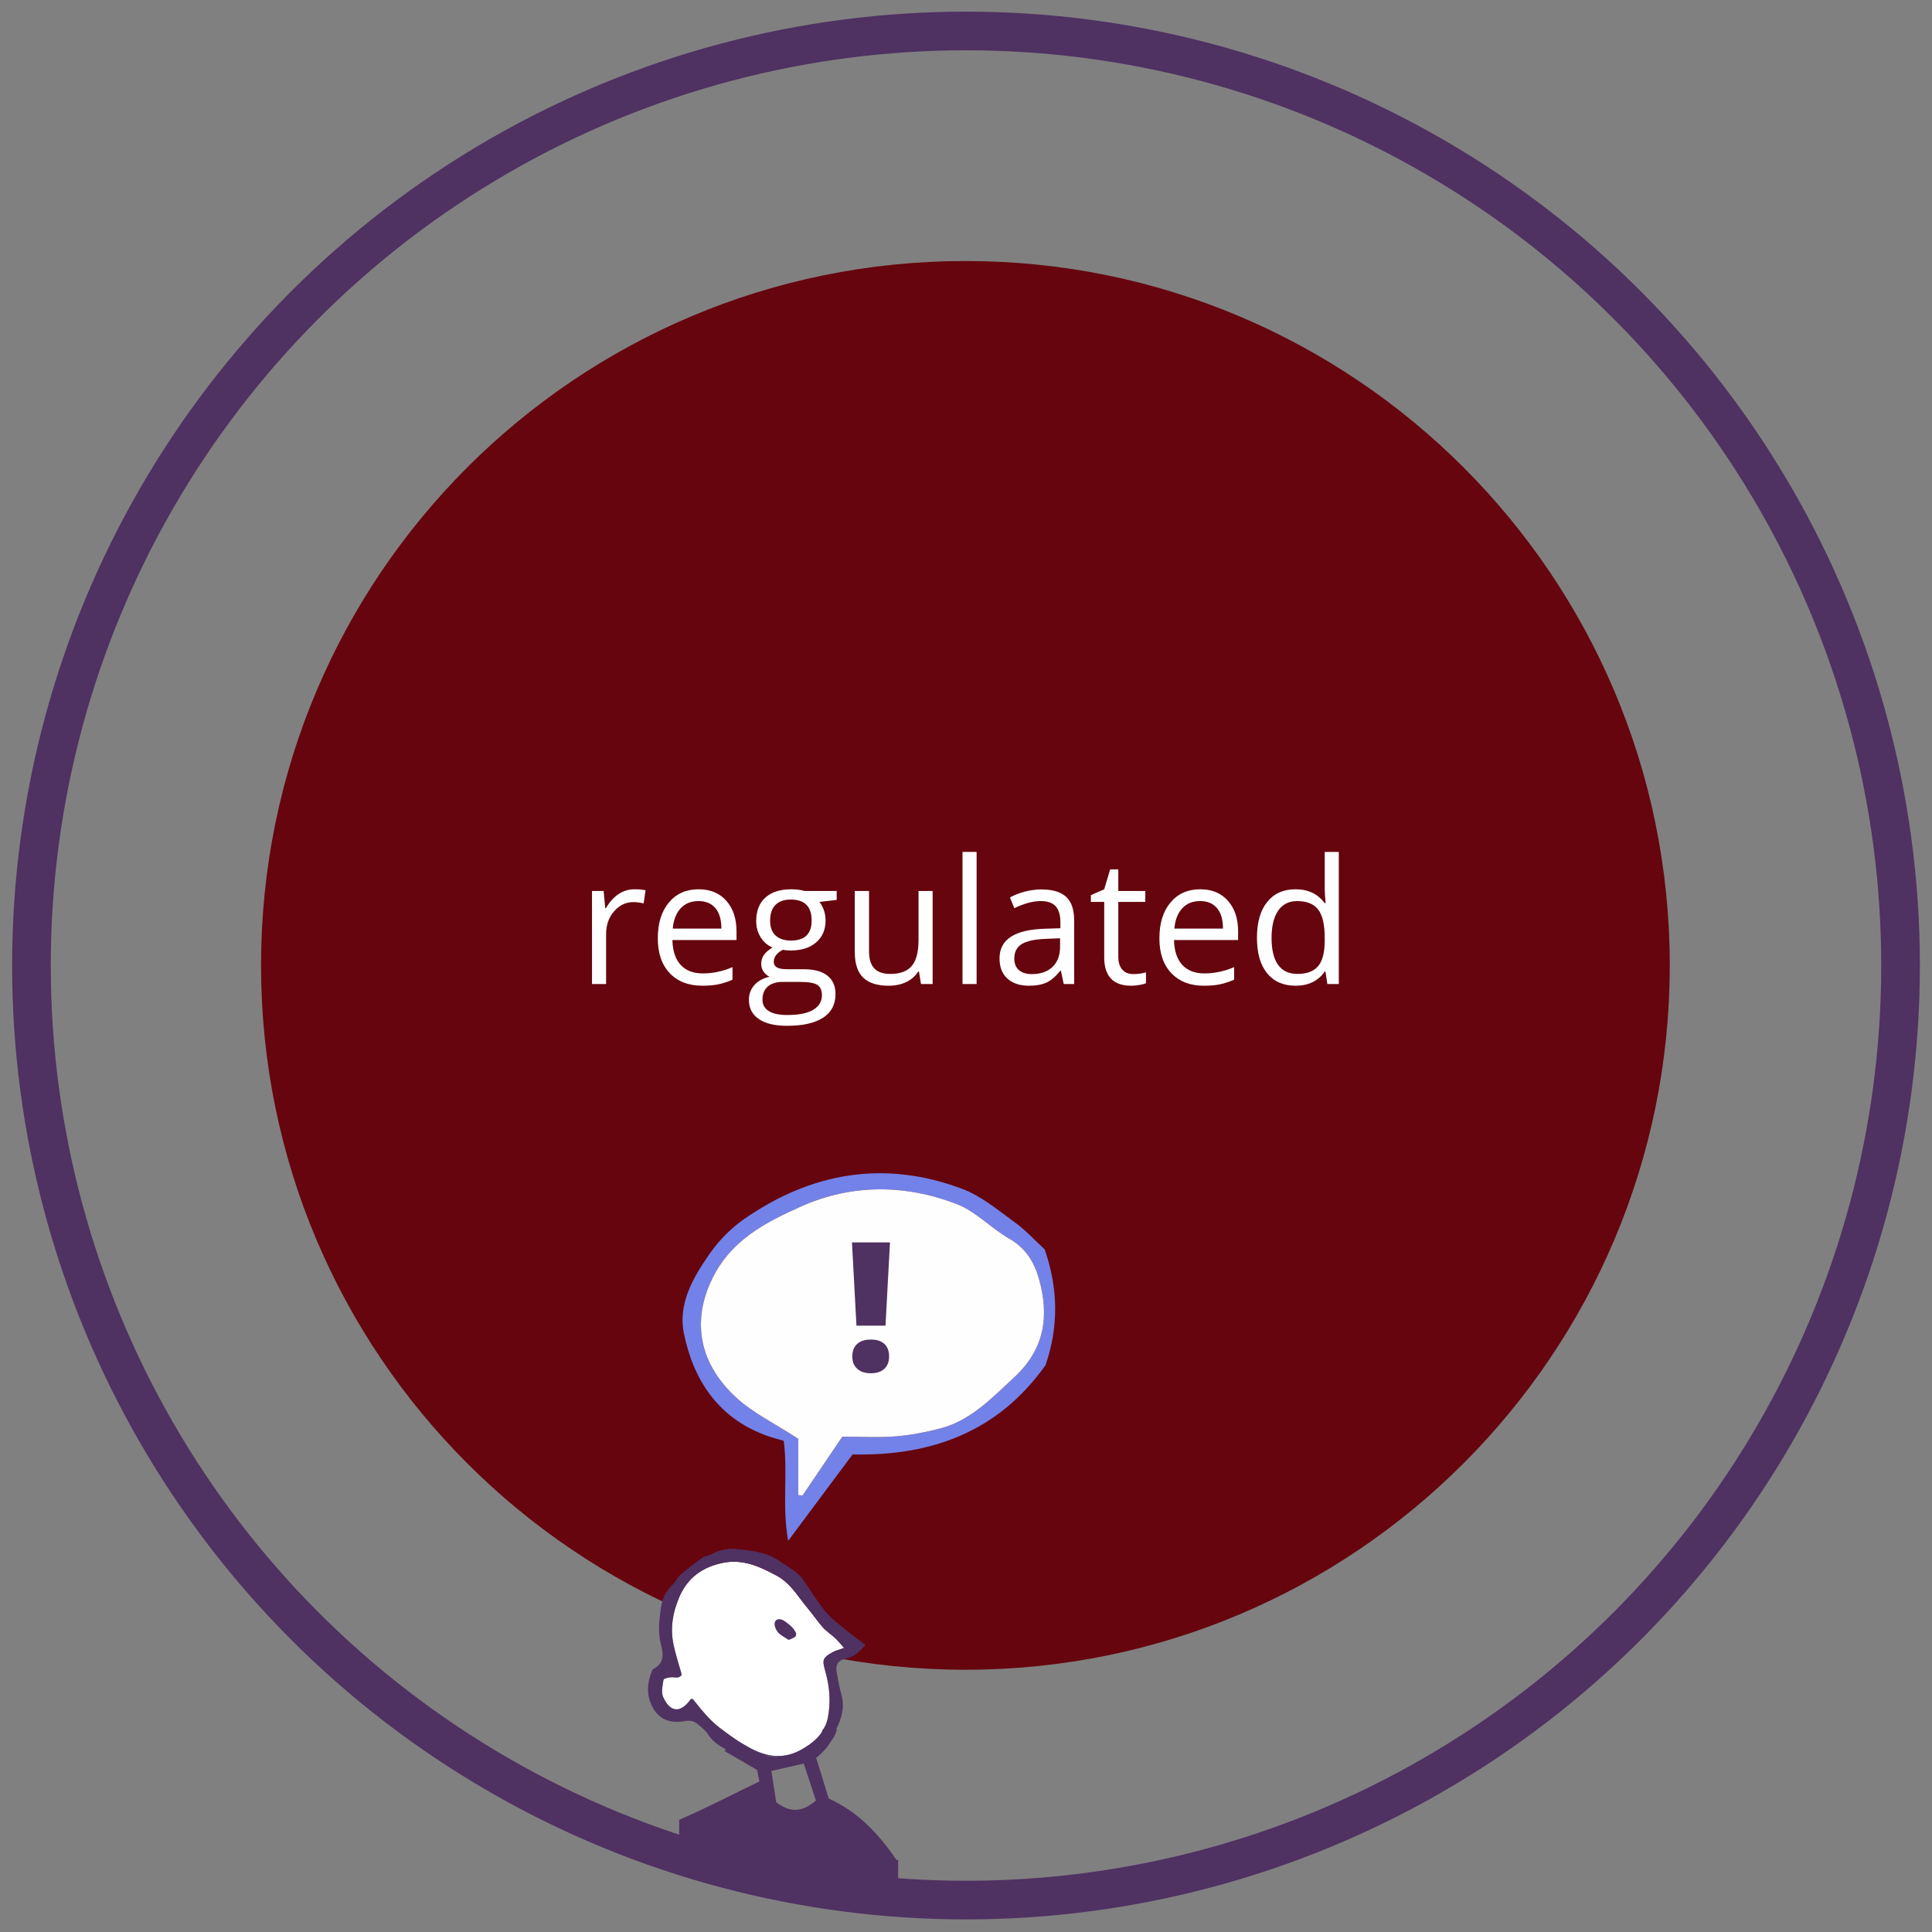 <?xml version="1.0" encoding="utf-8"?>
<!-- Generator: Adobe Illustrator 16.0.0, SVG Export Plug-In . SVG Version: 6.00 Build 0)  -->
<!DOCTYPE svg PUBLIC "-//W3C//DTD SVG 1.1//EN" "http://www.w3.org/Graphics/SVG/1.1/DTD/svg11.dtd">
<svg version="1.1" id="Layer_1" xmlns="http://www.w3.org/2000/svg" xmlns:xlink="http://www.w3.org/1999/xlink" x="0px" y="0px"
	 width="600px" height="600px" viewBox="0 0 600 600" enable-background="new 0 0 600 600" xml:space="preserve">
<rect x="0" y="0" width="600" height="600" fill="#808080" stroke="none"/>
<circle fill="none" stroke="#4F3162" stroke-width="12" stroke-miterlimit="10" cx="300" cy="299.851" r="290.235"/>
<path fill="#66050E" d="M518.562,299.81c0,120.808-97.938,218.746-218.746,218.746c-120.812,0-218.75-97.938-218.75-218.746
	c0-120.812,97.938-218.75,218.75-218.75C420.623,81.06,518.562,178.998,518.562,299.81z"/>
<g>
	<path fill="#FFFFFF" d="M197.034,276.172c1.282,0,2.435,0.105,3.454,0.316l-0.606,4.061c-1.196-0.264-2.251-0.396-3.164-0.396
		c-2.338,0-4.338,0.949-5.999,2.848s-2.491,4.263-2.491,7.093v15.504h-4.377v-28.898h3.612l0.501,5.353h0.211
		c1.071-1.881,2.363-3.331,3.876-4.351C193.562,276.682,195.224,276.172,197.034,276.172z"/>
	<path fill="#FFFFFF" d="M218.102,306.125c-4.271,0-7.643-1.301-10.112-3.902s-3.704-6.214-3.704-10.837
		c0-4.658,1.146-8.358,3.44-11.101s5.375-4.113,9.242-4.113c3.621,0,6.486,1.191,8.596,3.572c2.109,2.383,3.164,5.524,3.164,9.427
		v2.769H208.82c0.088,3.393,0.944,5.968,2.57,7.726s3.916,2.637,6.869,2.637c3.111,0,6.187-0.65,9.229-1.951v3.902
		c-1.547,0.668-3.011,1.147-4.391,1.437C221.718,305.98,220.053,306.125,218.102,306.125z M216.915,279.837
		c-2.32,0-4.171,0.756-5.551,2.268s-2.192,3.604-2.438,6.275h15.108c0-2.76-0.616-4.873-1.846-6.341
		C220.958,280.571,219.199,279.837,216.915,279.837z"/>
	<path fill="#FFFFFF" d="M259.841,276.699v2.769l-5.353,0.633c0.491,0.615,0.932,1.42,1.318,2.413
		c0.386,0.993,0.58,2.113,0.58,3.361c0,2.83-0.967,5.089-2.9,6.776c-1.935,1.688-4.588,2.531-7.963,2.531
		c-0.861,0-1.671-0.07-2.426-0.211c-1.863,0.984-2.795,2.224-2.795,3.718c0,0.791,0.325,1.376,0.976,1.754
		c0.649,0.378,1.767,0.566,3.349,0.566h5.115c3.128,0,5.532,0.659,7.211,1.978s2.519,3.234,2.519,5.748
		c0,3.199-1.283,5.638-3.85,7.317c-2.567,1.678-6.312,2.518-11.232,2.518c-3.78,0-6.693-0.703-8.741-2.109s-3.071-3.393-3.071-5.959
		c0-1.758,0.562-3.278,1.688-4.562c1.124-1.283,2.706-2.153,4.746-2.61c-0.738-0.334-1.358-0.853-1.859-1.556
		s-0.751-1.521-0.751-2.452c0-1.055,0.28-1.978,0.844-2.769c0.562-0.791,1.45-1.556,2.663-2.294
		c-1.494-0.615-2.712-1.661-3.652-3.138s-1.41-3.164-1.41-5.062c0-3.164,0.949-5.603,2.848-7.317c1.898-1.713,4.588-2.57,8.068-2.57
		c1.512,0,2.874,0.176,4.087,0.527H259.841z M236.796,310.449c0,1.564,0.659,2.751,1.978,3.56s3.207,1.213,5.669,1.213
		c3.674,0,6.394-0.55,8.16-1.647c1.767-1.1,2.65-2.589,2.65-4.47c0-1.564-0.484-2.649-1.45-3.257
		c-0.967-0.605-2.786-0.909-5.458-0.909h-5.247c-1.987,0-3.533,0.475-4.641,1.424S236.796,308.674,236.796,310.449z
		 M239.169,285.954c0,2.021,0.57,3.551,1.714,4.588c1.143,1.037,2.732,1.556,4.772,1.556c4.271,0,6.407-2.074,6.407-6.223
		c0-4.342-2.162-6.513-6.486-6.513c-2.057,0-3.639,0.554-4.746,1.661S239.169,283.774,239.169,285.954z"/>
	<path fill="#FFFFFF" d="M269.887,276.699v18.747c0,2.355,0.536,4.113,1.608,5.273c1.071,1.16,2.751,1.74,5.036,1.74
		c3.022,0,5.233-0.826,6.631-2.479s2.097-4.351,2.097-8.095v-15.188h4.377v28.898h-3.612l-0.633-3.876h-0.237
		c-0.896,1.424-2.141,2.514-3.731,3.27s-3.405,1.134-5.444,1.134c-3.517,0-6.148-0.835-7.897-2.505s-2.623-4.342-2.623-8.016
		v-18.905H269.887z"/>
	<path fill="#FFFFFF" d="M303.294,305.598h-4.377V264.57h4.377V305.598z"/>
	<path fill="#FFFFFF" d="M330.347,305.598l-0.87-4.113h-0.211c-1.441,1.811-2.879,3.037-4.312,3.678
		c-1.433,0.642-3.221,0.963-5.365,0.963c-2.865,0-5.111-0.738-6.736-2.215c-1.627-1.477-2.439-3.577-2.439-6.302
		c0-5.836,4.667-8.895,14.001-9.176l4.904-0.158v-1.793c0-2.268-0.487-3.942-1.464-5.022c-0.975-1.082-2.535-1.622-4.68-1.622
		c-2.408,0-5.133,0.738-8.174,2.215l-1.345-3.349c1.424-0.773,2.983-1.38,4.681-1.819c1.695-0.439,3.396-0.659,5.102-0.659
		c3.445,0,5.998,0.765,7.66,2.294c1.66,1.529,2.491,3.981,2.491,7.356v19.723H330.347z M320.459,302.513
		c2.725,0,4.864-0.747,6.421-2.241c1.555-1.494,2.333-3.586,2.333-6.275v-2.61l-4.377,0.185c-3.48,0.123-5.99,0.664-7.528,1.621
		c-1.538,0.959-2.307,2.448-2.307,4.47c0,1.582,0.479,2.786,1.438,3.612C317.396,302.1,318.736,302.513,320.459,302.513z"/>
	<path fill="#FFFFFF" d="M351.941,302.513c0.773,0,1.521-0.057,2.241-0.171s1.292-0.233,1.714-0.356v3.349
		c-0.475,0.229-1.174,0.417-2.096,0.566c-0.924,0.149-1.754,0.225-2.492,0.225c-5.59,0-8.385-2.944-8.385-8.833v-17.191h-4.14
		v-2.109l4.14-1.819l1.846-6.17h2.531v6.697h8.385v3.401h-8.385v17.007c0,1.74,0.413,3.076,1.239,4.008
		S350.5,302.513,351.941,302.513z"/>
	<path fill="#FFFFFF" d="M373.879,306.125c-4.271,0-7.643-1.301-10.112-3.902s-3.704-6.214-3.704-10.837
		c0-4.658,1.147-8.358,3.44-11.101c2.295-2.742,5.375-4.113,9.242-4.113c3.621,0,6.486,1.191,8.596,3.572
		c2.109,2.383,3.164,5.524,3.164,9.427v2.769h-19.907c0.088,3.393,0.944,5.968,2.571,7.726c1.625,1.758,3.915,2.637,6.868,2.637
		c3.111,0,6.188-0.65,9.229-1.951v3.902c-1.547,0.668-3.011,1.147-4.39,1.437C377.495,305.98,375.83,306.125,373.879,306.125z
		 M372.692,279.837c-2.32,0-4.171,0.756-5.551,2.268s-2.192,3.604-2.438,6.275h15.108c0-2.76-0.615-4.873-1.846-6.341
		S374.978,279.837,372.692,279.837z"/>
	<path fill="#FFFFFF" d="M411.637,301.722h-0.237c-2.021,2.936-5.045,4.403-9.07,4.403c-3.779,0-6.72-1.292-8.819-3.876
		c-2.102-2.584-3.151-6.258-3.151-11.021s1.055-8.464,3.164-11.101s5.045-3.955,8.807-3.955c3.92,0,6.926,1.424,9.018,4.271h0.343
		l-0.185-2.083l-0.105-2.03v-11.76h4.377v41.027h-3.56L411.637,301.722z M402.883,302.46c2.988,0,5.154-0.812,6.5-2.438
		c1.344-1.626,2.017-4.25,2.017-7.871v-0.923c0-4.096-0.682-7.018-2.044-8.767s-3.537-2.624-6.525-2.624
		c-2.566,0-4.531,0.998-5.893,2.993c-1.363,1.995-2.044,4.812-2.044,8.45c0,3.691,0.677,6.478,2.03,8.358
		S400.264,302.46,402.883,302.46z"/>
</g>
<g>
	<path fill-rule="evenodd" clip-rule="evenodd" fill="#FFFFFF" d="M215.228,527.755c-0.109-0.136-0.438-0.09-0.661-0.127
		c-3.118,4.438-6.371,4.339-8.609-0.561c-0.682-1.49-0.198-3.603,0.088-5.377c0.066-0.401,1.528-0.759,2.368-0.808
		c1.237-0.076,2.61,0.553,3.293-0.834c-0.896-3.237-1.931-6.292-2.57-9.429c-1.021-5.02-0.213-9.868,1.785-14.586
		c2.579-6.083,7.276-9.393,13.554-10.679c6.203-1.273,11.501,1.154,16.786,4.021c4.318,2.341,6.546,6.479,9.509,9.998
		c1.656,1.966,3.088,4.125,4.799,6.038c1.13,1.263,2.616,2.202,3.863,3.37c0.89,0.831,1.646,1.805,2.718,3
		c-1.724,0.636-2.756,0.871-3.64,1.369c-3.11,1.757-3.199,2.369-2.21,5.853c1.379,4.861,1.766,9.606,0.771,14.603
		c-0.275,1.382-0.762,2.45-1.398,3.45h-0.06c-0.149,0-0.314,0.778-0.481,1.052c-1.666,2.34-4.108,4.116-6.761,5.515
		c-5.547,2.924-10.938,1.849-16.12-1.146c-0.696-0.402-1.391-0.782-2.077-1.2c-2.243-1.373-4.331-2.939-6.431-4.513
		C220.303,534.189,217.842,530.967,215.228,527.755z"/>
	<path fill-rule="evenodd" clip-rule="evenodd" fill="#7382E8" d="M324.438,388.016c4.355,12.524,4.226,24.416,0.263,35.937
		c-14.697,20.742-35.485,28.282-59.929,27.736c-6.46,8.666-12.743,17.093-19.998,26.825c-1.974-11.103-0.02-20.998-1.387-31.07
		c-1.653-0.484-3.315-0.889-4.921-1.455c-15.131-5.339-23.009-17.006-26.076-31.866c-1.898-9.2,2.845-17.375,7.954-24.696
		c2.833-4.058,6.494-7.859,10.542-10.69c20.968-14.66,43.777-18.619,67.984-9.509c5.919,2.229,11.094,6.621,16.33,10.408
		C318.527,382.038,321.335,385.159,324.438,388.016z M261.593,446.172c5.967,0,11.292,0.32,16.561-0.096
		c4.637-0.365,9.279-1.274,13.792-2.442c9.57-2.479,16.089-9.497,23.048-15.911c9.386-8.649,10.989-19.037,7.612-30.736
		c-1.521-5.27-4.195-9.475-9.252-12.361c-5.587-3.188-10.25-8.363-16.106-10.639c-15.996-6.213-32.722-6.328-48.324,0.634
		c-11.22,5.005-22.424,10.658-28.221,23.524c-6.297,13.979-2.319,26.401,7.789,35.758c5.286,4.895,12.09,8.148,19.401,12.922
		c0,5.188,0,11.339,0,17.489c0.453,0.035,0.907,0.069,1.36,0.104C253.187,458.604,257.119,452.788,261.593,446.172z"/>
	<path fill-rule="evenodd" clip-rule="evenodd" fill="#FEFEFE" d="M261.593,446.172c-4.474,6.616-8.406,12.432-12.34,18.246
		c-0.453-0.035-0.907-0.069-1.36-0.104c0-6.15,0-12.302,0-17.489c-7.312-4.773-14.115-8.027-19.401-12.922
		c-10.108-9.356-14.086-21.779-7.789-35.758c5.797-12.866,17.001-18.52,28.221-23.524c15.603-6.962,32.328-6.847,48.324-0.634
		c5.856,2.275,10.52,7.45,16.106,10.639c5.057,2.887,7.731,7.092,9.252,12.361c3.377,11.699,1.773,22.087-7.612,30.736
		c-6.959,6.414-13.478,13.432-23.048,15.911c-4.513,1.168-9.155,2.077-13.792,2.442C272.885,446.492,267.56,446.172,261.593,446.172
		z"/>
	<g>
		<path fill-rule="evenodd" clip-rule="evenodd" fill="#4F3162" d="M244.916,509.292c1.142-0.519,2.95-0.825,2.154-2.433
			c-0.699-1.418-2.169-2.581-3.541-3.494c-0.843-0.562-2.502-0.969-2.919,0.526c-0.245,0.87,0.331,2.238,0.979,3.021
			C242.353,507.841,243.59,508.381,244.916,509.292z"/>
		<path fill-rule="evenodd" clip-rule="evenodd" fill="#4F3162" d="M278.387,577.623c-5.516-8.123-11.866-14.92-21.016-19.066
			c-1.193-3.911-2.497-7.992-3.911-12.628c1.173-0.966,2.21-1.961,3.126-3.013c0.463-0.49,0.882-1.242,1.261-1.822
			c0.839-1.185,1.542-2.037,2.093-4.037h-0.273c1.501-3,2.805-6.683,1.656-10.702c-0.633-2.209-0.977-4.394-1.418-6.655
			c-0.53-2.719,0.217-4.032,2.82-4.596c2.569-0.555,4.24-2.149,6.04-4.246c-2.087-1.607-4.095-3.045-5.994-4.629
			c-2.2-1.835-4.581-3.55-6.387-5.734c-2.505-3.031-4.565-6.431-6.785-9.695c-1.882-2.768-4.892-4.125-7.482-5.975
			c-3.931-2.808-8.597-3.258-13.248-3.747c-2.79-0.297-5.302,0.224-7.744,1.522c-0.998,0.531-2.243,0.661-3.147,1.3
			c-2.345,1.65-4.624,3.407-6.799,5.275c-0.926,0.795-1.4,2.104-2.293,2.953c-1.942,1.847-3.112,4.009-3.529,6.661
			c-0.641,4.059-1.113,8.11-0.043,12.156c0.792,2.997,0.844,5.683-2.378,7.361c-0.188,0.099-0.352,0.331-0.435,0.538
			c-1.54,3.829-1.868,7.583,0.208,11.411c2.275,4.192,5.962,4.969,10.093,4.232c1.623-0.291,2.754,0.047,3.837,0.938
			c1.169,0.959,2.445,1.933,3.231,3.18c1.407,2.233,3.474,3.547,5.624,4.741c-0.166,0.142-0.332,0.284-0.497,0.429
			c3.24,1.893,6.479,3.775,10.132,5.91c0.226,1.255,0.606,2.885,0.726,3.557c-8.301,3.959-14.928,7.55-24.928,11.924v12.789
			c14,4.883,28.229,8.623,42.867,10.35c8.551,1.01,17.133,1.467,25.133,1.791v-12.459
			C278.926,577.631,278.516,577.629,278.387,577.623z M238.025,545.309c-0.252-0.047-0.5-0.104-0.75-0.157l4.684,0.472
			C240.688,545.651,239.376,545.558,238.025,545.309z M215.228,527.755c-0.109-0.136-0.438-0.09-0.661-0.127
			c-3.118,4.438-6.371,4.339-8.609-0.561c-0.682-1.49-0.198-3.603,0.088-5.377c0.066-0.401,1.528-0.759,2.368-0.808
			c1.237-0.076,2.61,0.553,3.293-0.834c-0.896-3.237-1.931-6.292-2.57-9.429c-1.021-5.02-0.213-9.868,1.785-14.586
			c2.579-6.083,7.276-9.393,13.554-10.679c6.203-1.273,11.501,1.154,16.786,4.021c4.318,2.341,6.546,6.479,9.509,9.998
			c1.656,1.966,3.088,4.125,4.799,6.038c1.13,1.263,2.616,2.202,3.863,3.37c0.89,0.831,1.646,1.805,2.718,3
			c-1.724,0.636-2.756,0.871-3.64,1.369c-3.11,1.757-3.199,2.369-2.21,5.853c1.379,4.861,1.766,9.606,0.771,14.603
			c-0.275,1.382-0.762,2.45-1.398,3.45h-0.06c-0.149,0-0.314,0.778-0.481,1.052c-1.666,2.34-4.108,4.116-6.761,5.515
			c-5.547,2.924-10.938,1.849-16.12-1.146c-0.696-0.402-1.391-0.782-2.077-1.2c-2.243-1.373-4.331-2.939-6.431-4.513
			C220.303,534.189,217.842,530.967,215.228,527.755z M241.059,559.714c-0.45-2.907-0.936-6.036-1.506-9.718
			c1.711-0.395,3.419-0.789,5.314-1.227l0.447-0.016c-0.131-0.001-0.264,0.003-0.395,0.003c1.428-0.329,2.96-0.683,4.695-1.084
			c1.26,3.84,2.469,7.524,3.775,11.505C248.692,563.186,245.061,562.713,241.059,559.714z"/>
	</g>
	<g>
		<path fill="#4F3162" d="M274.998,411.695h-9.017l-1.395-25.851h11.805L274.998,411.695z M264.696,421.259
			c0-1.657,0.492-2.946,1.476-3.866c0.984-0.92,2.414-1.38,4.29-1.38c1.858,0,3.266,0.46,4.223,1.38
			c0.956,0.92,1.435,2.209,1.435,3.866c0,1.64-0.497,2.92-1.489,3.839c-0.993,0.92-2.383,1.381-4.168,1.381
			c-1.803,0-3.215-0.461-4.235-1.381C265.206,424.179,264.696,422.898,264.696,421.259z"/>
	</g>
</g>
</svg>
